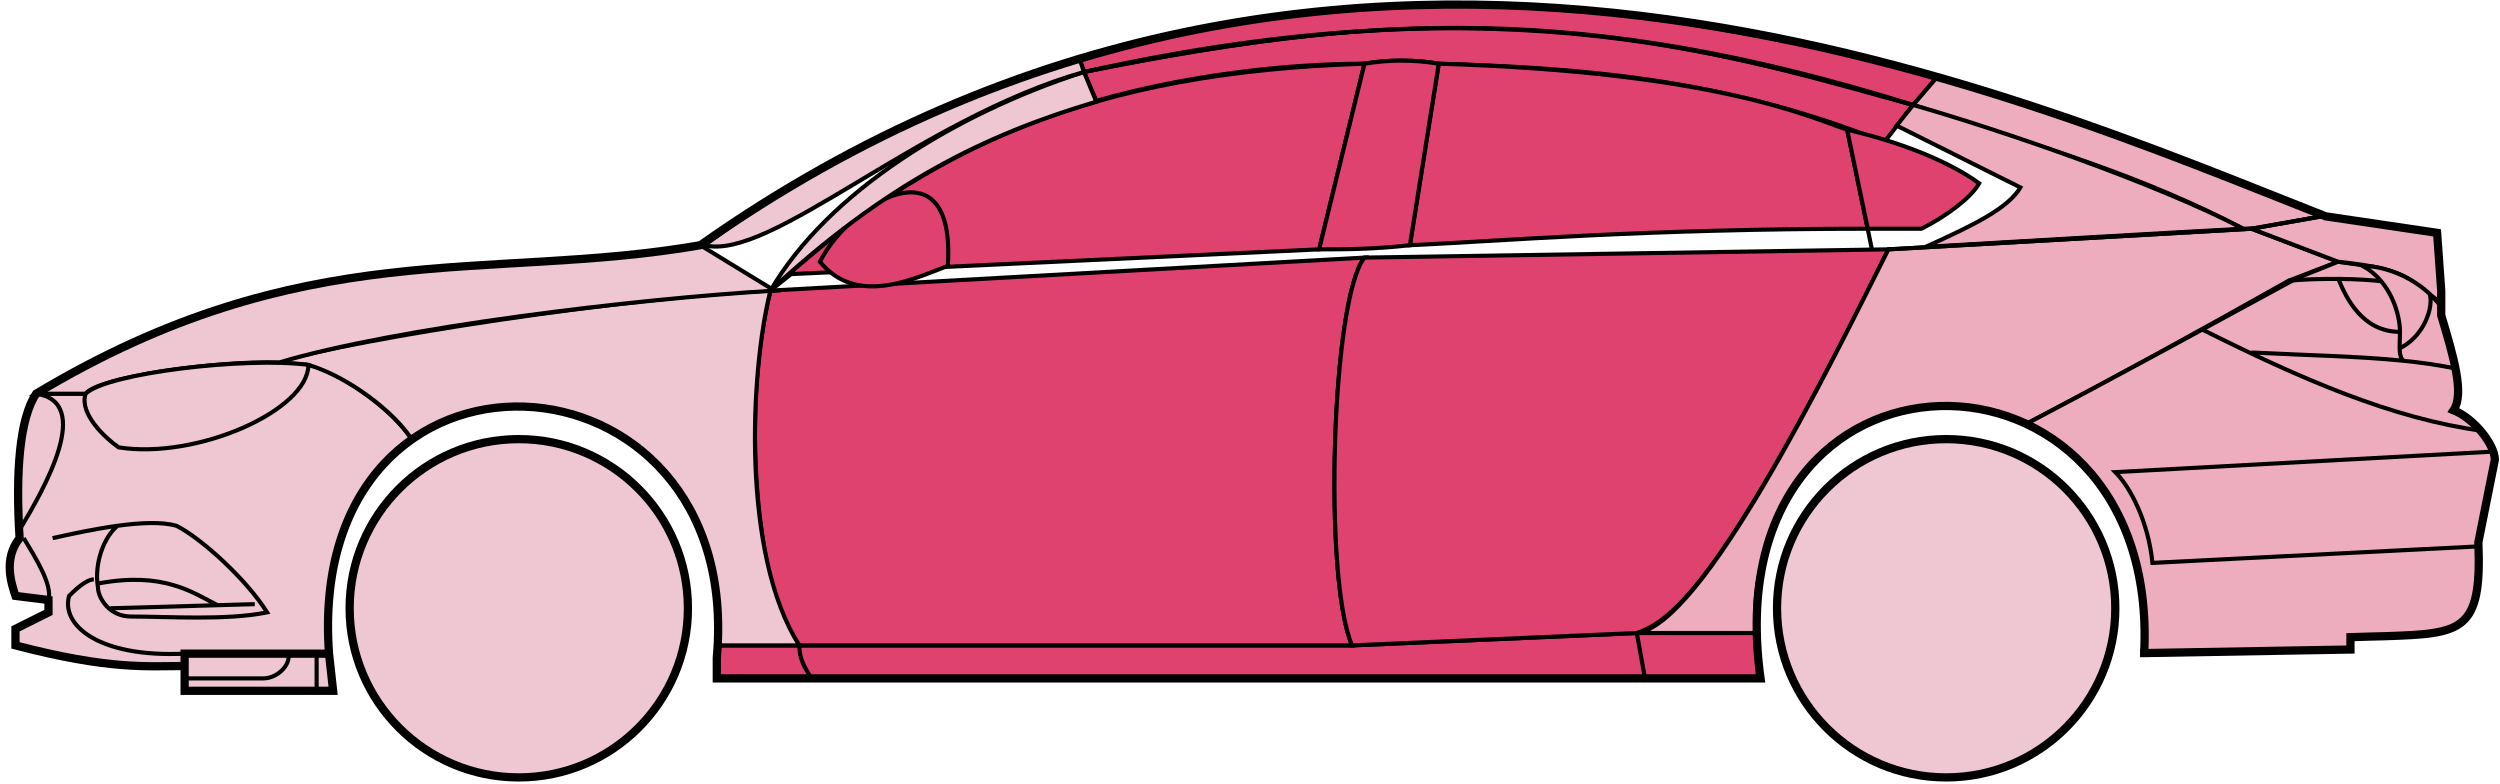 <svg width="303" height="95" viewBox="0 0 303 95" fill="none" xmlns="http://www.w3.org/2000/svg">
<circle cx="62.876" cy="73.722" r="20.5" fill="#EFC7D3" stroke="black"/>
<circle cx="235.876" cy="73.722" r="20.5" fill="#EFC7D3" stroke="black"/>
<path d="M132.874 12.222L131.374 8.722C171.374 0.722 192.874 1.222 231.874 12.722L228.374 17.222C208.374 9.222 190.374 8.222 174.374 7.722C171.874 7.222 167.874 7.222 165.374 7.722C155.374 7.722 143.374 9.222 132.874 12.222Z" fill="#E0426F" stroke="black" stroke-width="0.5"/>
<path d="M131.374 8.722L130.874 7.222C166.874 -3.778 199.374 0.222 234.874 9.222L231.874 12.722C191.874 0.222 165.874 1.722 131.374 8.722Z" fill="#E0426F" stroke="black" stroke-width="0.5"/>
<path d="M131.374 8.722C182.874 -2.778 211.374 7.222 231.874 12.722" stroke="black" stroke-width="0.5"/>
<path d="M170.876 29.722L174.376 7.722C207.876 8.722 219.376 14.222 223.876 15.722L226.359 27.722C199.369 27.723 181.874 29.222 170.876 29.722Z" fill="#E0426F"/>
<path d="M226.876 30.222L223.876 15.722C219.376 14.222 207.876 8.722 174.376 7.722L170.876 29.722C181.876 29.222 199.376 27.722 226.376 27.722" stroke="black" stroke-width="0.5"/>
<path d="M165.376 7.722C132.376 8.722 112.376 17.722 93.376 35.222L95.876 33.222L159.876 30.222L165.376 7.722Z" fill="#E0426F" stroke="black" stroke-width="0.5"/>
<path d="M239.874 22.222C236.207 19.555 230.374 17.222 223.874 15.722L226.374 27.722H232.874C235.874 26.222 238.874 23.991 239.874 22.222Z" fill="#E0426F" stroke="black" stroke-width="0.5"/>
<path d="M96.876 78.222H163.876L198.376 76.722H212.876L213.376 82.222H199.376H98.376H86.876V78.222H96.876Z" fill="#E0426F"/>
<path d="M96.876 78.222H163.876L198.376 76.722M96.876 78.222C96.876 79.722 97.376 80.722 98.376 82.222M96.876 78.222H86.876V82.222H98.376M198.376 76.722L199.376 82.222M198.376 76.722H212.876L213.376 82.222H199.376M199.376 82.222H98.376" stroke="black" stroke-width="0.5"/>
<path d="M96.875 78.222C92.376 73.722 89.376 51.722 93.375 35.222L165.376 31.222C161.376 36.222 160.376 70.222 163.876 78.222H96.875Z" fill="#E0426F" stroke="black" stroke-width="0.5"/>
<path d="M228.876 30.222L165.376 31.222C161.376 36.222 160.376 70.222 163.876 78.222L198.376 76.722C202.876 75.222 209.376 69.722 228.876 30.222Z" fill="#E0426F" stroke="black" stroke-width="0.5"/>
<path d="M170.876 29.722C166.376 30.222 162.876 30.222 159.876 30.222L165.376 7.722C168.376 7.222 171.376 7.222 174.376 7.722L170.876 29.722Z" fill="#E0426F" stroke="black" stroke-width="0.5"/>
<path d="M99.376 31.722C103.876 37.222 110.876 33.722 114.876 32.222C115.876 16.722 102.876 24.722 99.376 31.722Z" fill="#E0426F" stroke="black" stroke-width="0.5"/>
<path d="M234.874 9.222L231.874 12.722C248.874 18.222 259.374 21.222 271.874 27.722H273.374L281.374 26.222C266.374 19.722 258.874 17.222 234.874 9.222Z" fill="#EDADBF" stroke="black" stroke-width="0.5"/>
<path d="M271.874 27.722C261.374 22.222 242.374 15.722 231.874 12.722L229.874 15.222L244.874 22.722C243.374 25.222 239.374 27.222 233.374 29.922C245.374 29.222 262.374 28.222 271.874 27.722Z" fill="#EDADBF" stroke="black" stroke-width="0.5"/>
<path d="M277.376 34.022L283.374 31.722L272.875 27.722L228.875 30.222C221.375 45.222 206.375 75.722 198.375 76.722H212.875C211.375 65.722 220.875 42.222 245.876 51.222C256.376 45.722 266.376 40.222 277.376 34.022Z" fill="#EDADBF" stroke="black" stroke-width="0.5"/>
<path d="M278.374 33.722C266.374 40.222 256.374 45.722 245.874 51.222C250.374 54.222 260.874 60.222 259.874 79.222L284.874 78.722V77.222C293.374 76.222 301.874 79.722 300.374 65.722L302.374 55.722C302.374 54.222 299.874 50.222 297.374 49.722C298.874 47.222 295.874 38.222 295.874 38.222V36.722L291.874 33.722L286.874 32.222L283.374 31.722L278.374 33.722Z" fill="#EDADBF" stroke="black" stroke-width="0.5"/>
<path d="M281.374 26.222L272.874 27.722L283.374 31.722C292.874 32.722 291.873 34.222 295.868 36.642L295.374 28.222L281.374 26.222Z" fill="#EDADBF"/>
<path d="M295.874 36.722L295.868 36.642M295.868 36.642L295.374 28.222L281.374 26.222L272.874 27.722L283.374 31.722C292.874 32.722 291.873 34.222 295.868 36.642Z" stroke="black" stroke-width="0.5"/>
<path d="M294.376 36.222C293.876 33.722 282.876 33.522 277.376 34.022" stroke="black" stroke-width="0.5"/>
<path d="M300.376 66.222L260.876 68.222C260.376 63.222 258.209 59.056 256.376 57.222L302.376 54.722M300.876 52.222C289.876 50.722 278.876 45.922 266.876 39.922M228.876 30.222L272.876 27.722L281.376 26.222" stroke="black" stroke-width="0.5"/>
<path d="M290.876 40.222C290.876 38.222 289.876 34.222 286.376 32.222C288.597 32.222 291.974 33.263 294.485 35.632C294.949 37.162 293.876 40.722 290.834 42.222C290.821 41.632 290.876 40.947 290.876 40.222Z" fill="#EDADBF"/>
<path d="M272.876 42.722C279.872 43.072 285.889 43.177 291.269 43.722M297.876 44.722C295.773 44.272 293.58 43.956 291.269 43.722M295.876 37.222C295.458 36.637 294.989 36.108 294.485 35.632M291.269 43.722C290.943 43.377 290.849 42.854 290.834 42.222M290.834 42.222C290.821 41.632 290.876 40.947 290.876 40.222C290.876 38.222 289.876 34.222 286.376 32.222C288.597 32.222 291.974 33.263 294.485 35.632M290.834 42.222C293.876 40.722 294.949 37.162 294.485 35.632" stroke="black" stroke-width="0.5"/>
<path d="M290.876 40.222C286.376 40.222 284.376 36.222 283.376 33.722" stroke="black" stroke-width="0.5"/>
<path d="M132.874 12.322C119.374 16.322 107.374 22.222 93.374 35.222C100.374 23.222 115.874 13.722 131.374 8.722L132.874 12.322Z" fill="#EFC7D3" stroke="black" stroke-width="0.5"/>
<path d="M131.374 8.722C111.374 14.396 93.374 31.722 85.374 29.722C98.374 20.222 114.374 11.722 130.874 7.222L131.374 8.722Z" fill="#EFC7D3" stroke="black" stroke-width="0.5"/>
<path d="M10.375 47.722H4.375C1.874 51.722 1.874 61.722 2.375 65.222C0.874 66.222 0.875 70.722 1.875 72.222L5.875 72.722V74.222L1.875 76.222V78.222C5.875 79.222 14.375 81.222 22.375 80.722V79.222H39.875C39.208 70.722 40.875 60.222 49.875 53.222C47.375 49.222 40.375 44.722 37.375 44.222C27.375 43.222 12.375 45.722 10.375 47.722Z" fill="#EFC7D3" stroke="black" stroke-width="0.5"/>
<path d="M93.376 35.222C75.543 36.056 43.876 40.922 33.376 43.922L37.376 44.222C42.376 45.722 47.876 50.056 49.876 53.222C62.875 43.722 88.375 50.722 86.875 78.222H96.875C89.875 67.222 90.875 45.222 93.376 35.222Z" fill="#EFC7D3" stroke="black" stroke-width="0.5"/>
<path d="M10.374 47.722H4.374C36.874 28.222 58.874 34.222 84.874 29.722L93.874 35.222C76.874 36.222 47.874 39.722 33.874 43.922C25.874 43.722 11.874 45.722 10.374 47.722Z" fill="#EFC7D3" stroke="black" stroke-width="0.5"/>
<path d="M37.376 44.222C29.875 43.222 12.876 45.222 10.376 47.722C9.575 50.122 12.709 53.056 14.376 54.222C23.875 55.722 37.376 49.722 37.376 44.222Z" fill="#EFC7D3" stroke="black" stroke-width="0.5"/>
<path d="M4.375 47.722C11.375 48.722 5.375 59.222 2.375 64.222C1.875 57.222 2.375 51.722 4.375 47.722Z" fill="#EFC7D3" stroke="black" stroke-width="0.5"/>
<path d="M22.374 83.722V79.222H39.874L40.374 83.722H22.374Z" fill="#EFC7D3" stroke="black" stroke-width="0.5"/>
<path d="M2.876 65.222C4.376 67.722 6.376 70.889 5.876 72.722M22.376 79.222C11.876 79.722 7.376 75.722 8.376 72.222C8.876 71.722 10.376 70.222 11.376 70.222" stroke="black" stroke-width="0.5"/>
<path d="M32.376 74.222C29.876 70.222 24.376 65.222 21.376 63.722C19.626 63.222 17.001 63.347 14.251 63.722C12.626 65.056 11.376 68.222 11.876 71.222C11.876 72.389 13.183 74.722 15.876 74.722C20.376 74.722 27.376 75.222 32.376 74.222Z" fill="#EFC7D3"/>
<path d="M6.376 65.222C8.626 64.722 11.501 64.097 14.251 63.722M14.251 63.722C17.001 63.347 19.626 63.222 21.376 63.722C24.376 65.222 29.876 70.222 32.376 74.222C27.376 75.222 20.376 74.722 15.876 74.722C13.183 74.722 11.876 72.389 11.876 71.222C11.376 68.222 12.626 65.056 14.251 63.722Z" stroke="black" stroke-width="0.5"/>
<path d="M11.876 70.722C19.876 69.222 23.376 71.851 26.376 73.351M13.376 73.722L30.876 73.222" stroke="black" stroke-width="0.5"/>
<path d="M22.374 82.222H31.874C33.874 82.222 35.374 80.222 34.874 79.222M38.374 79.222V83.722" stroke="black" stroke-width="0.5"/>
<path d="M22.376 80.722C17.876 80.722 13.376 81.222 1.876 78.222V76.222L5.876 74.222V72.722L1.876 72.222C1.375 70.722 0.375 67.722 2.375 65.222C1.875 57.222 2.375 50.722 4.376 47.722C36.876 28.222 58.876 34.222 84.876 29.722C162.876 -25.278 244.876 11.722 281.876 26.222L295.376 28.222L295.876 35.222V38.222C297.374 43.222 298.709 47.722 297.376 49.722C299.876 50.722 302.376 53.889 302.376 55.722L300.376 65.722C300.828 76.57 298.42 76.794 289.088 77.107C288.097 77.14 286.028 77.174 284.876 77.222V78.722L259.876 79.153M22.376 80.722V83.722H40.374L39.876 79.222M22.376 80.722V79.222H39.876M39.876 79.222C36.876 37.722 90.376 40.722 86.876 79.722V82.222H213.376C207.376 38.722 261.876 38.722 259.876 79.153M259.374 79.153H259.876" stroke="black"/>
</svg>
